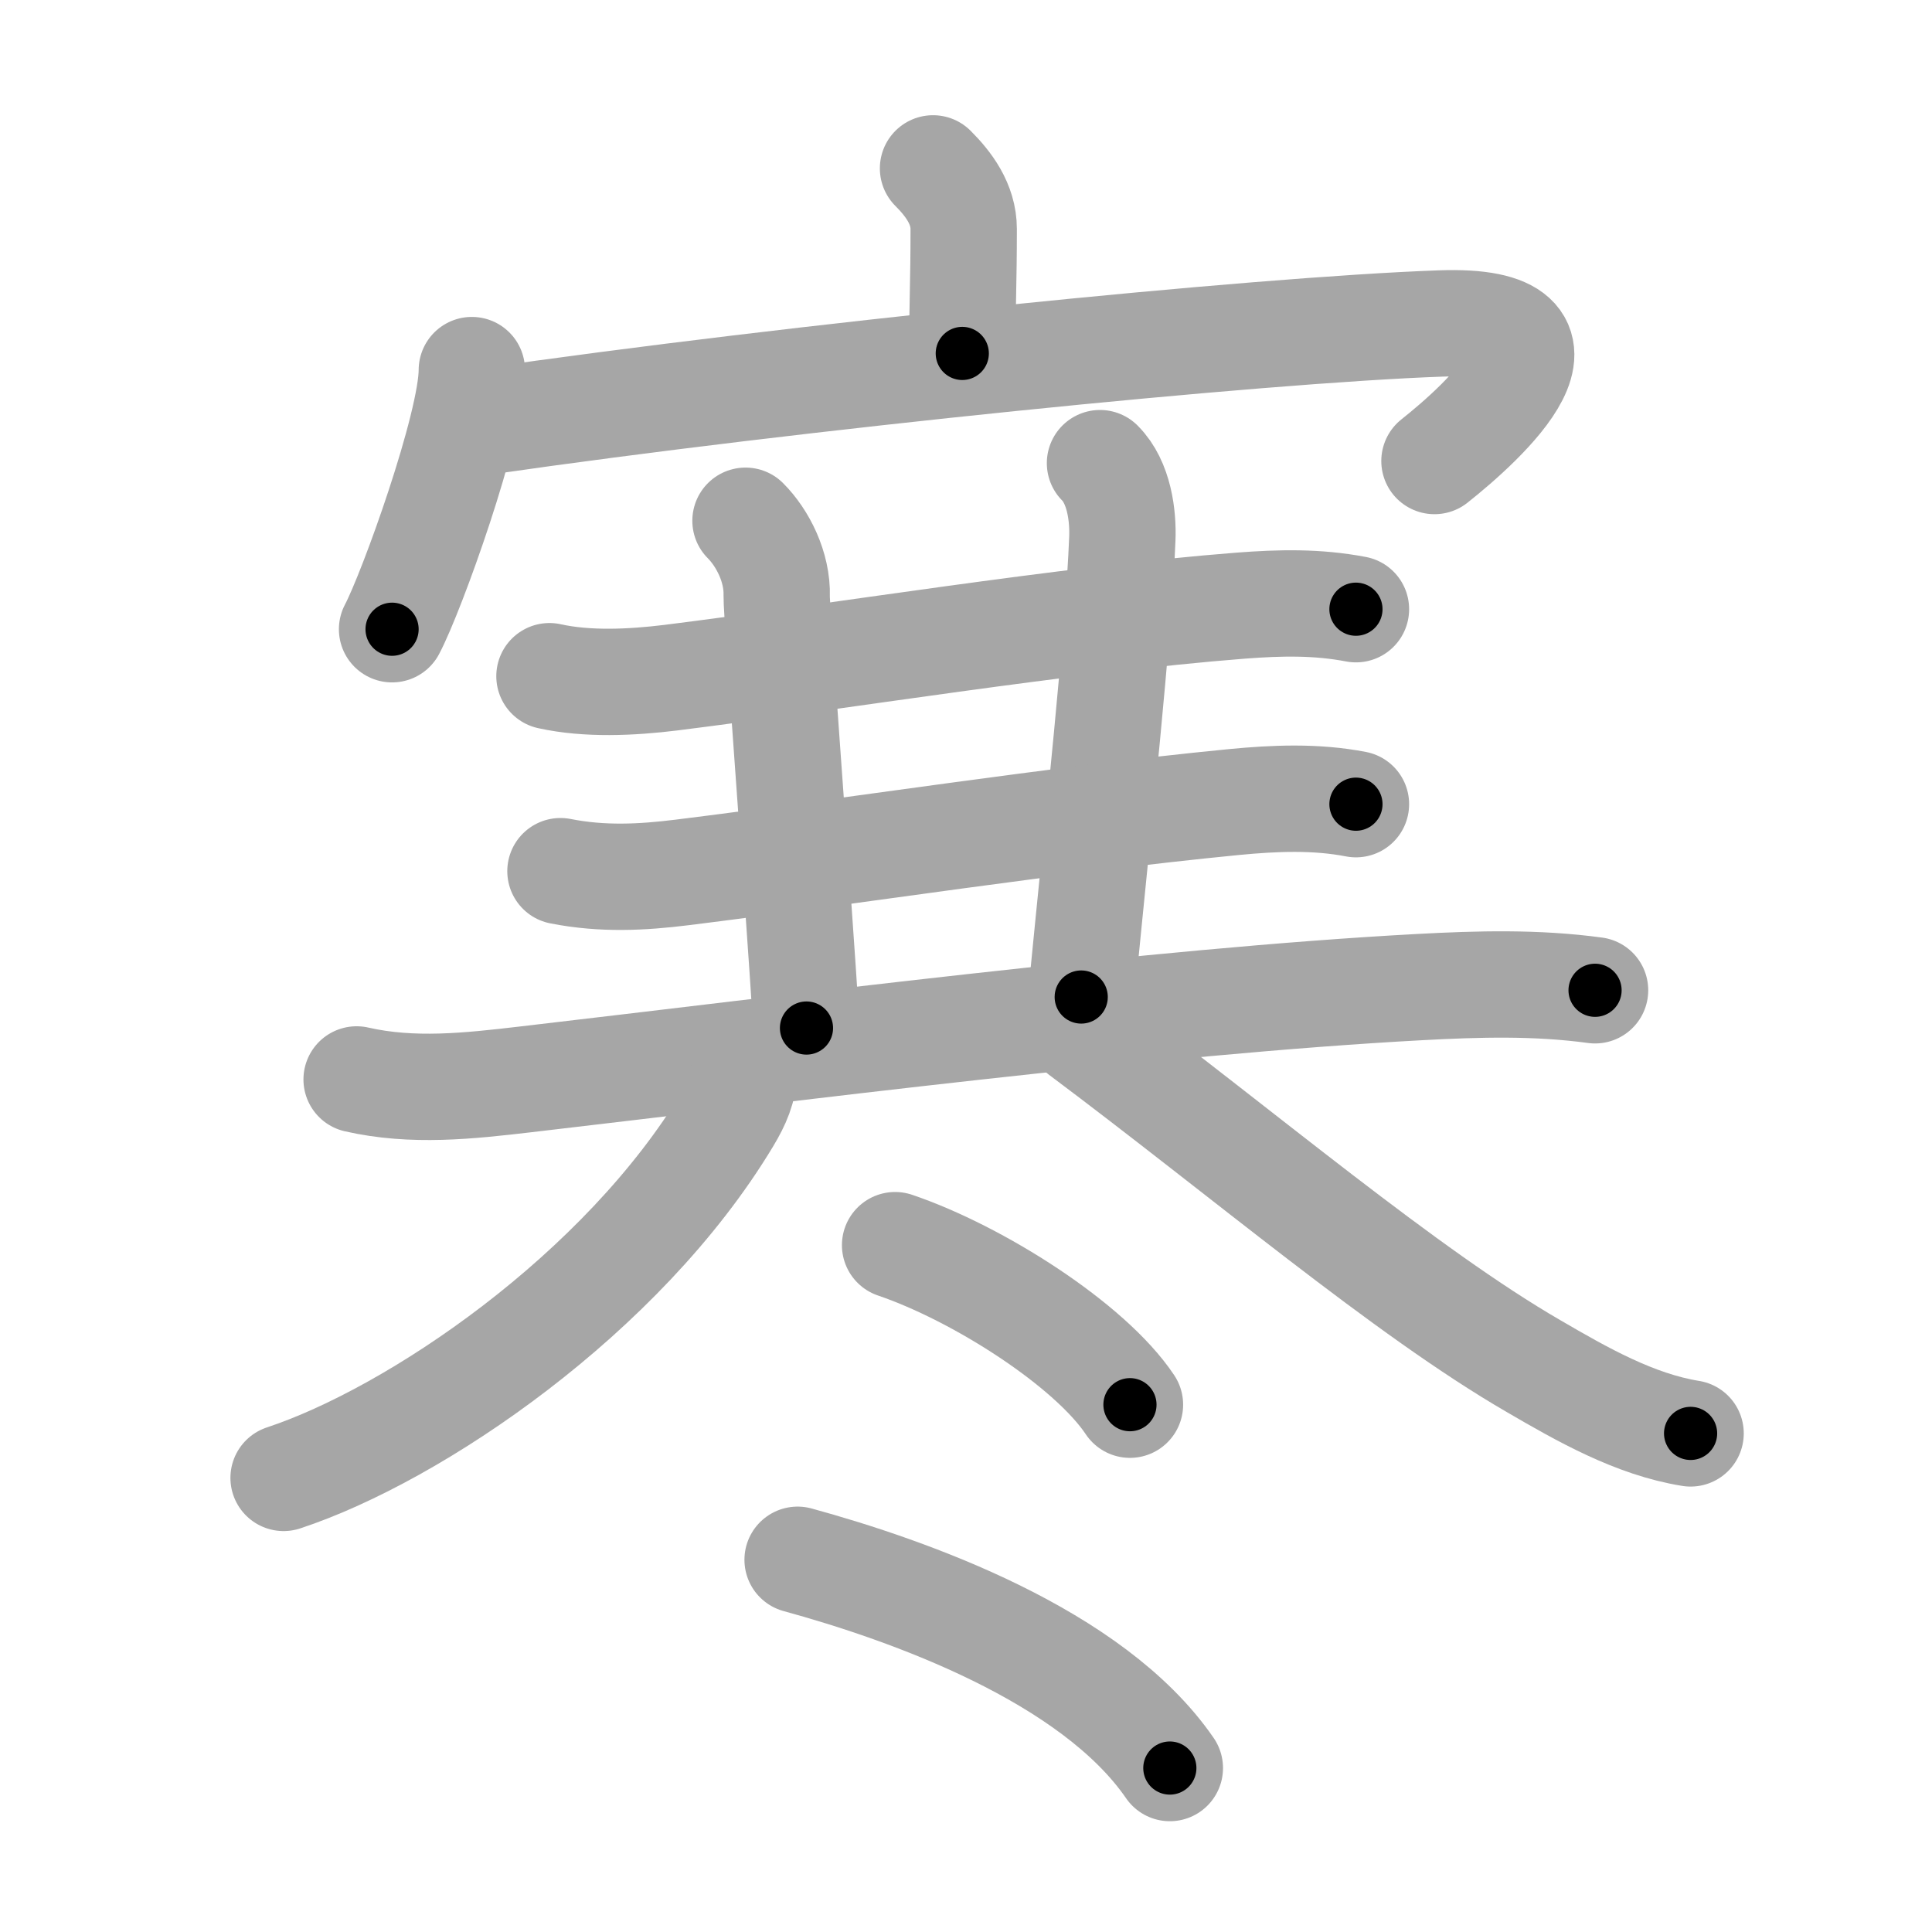 <svg xmlns="http://www.w3.org/2000/svg" viewBox="0 0 109 109" id="5bd2"><g fill="none" stroke="#a6a6a6" stroke-width="6" stroke-linecap="round" stroke-linejoin="round"><g><g><path d="M52.64,9.5c0.87,0.87,1.73,2,1.73,3.42c0,3.05-0.08,4.25-0.08,7.02" /><g><path d="M26.62,20.88c0,3.12-3.4,12.55-4.5,14.62" /><path d="M27.26,23.8c17.62-2.55,43.62-5.18,54.02-5.55c8.97-0.32,2.35,5.62-0.35,7.76" /></g></g><g><g><g><path d="M31,38.15c2.12,0.47,4.61,0.36,6.87,0.08c9.35-1.17,22.25-3.29,32.12-4.06c2.22-0.17,4.31-0.22,6.51,0.2" /></g></g><path d="M42.06,29.38c0.97,0.97,1.81,2.62,1.76,4.25C43.8,34.54,45,50,45.5,58" /><path d="M62.06,26.13c1.09,1.09,1.31,2.99,1.26,4.25C63.1,35.93,62,46,61,56.25" /><g><g><path d="M31.62,49.15c2.38,0.47,4.61,0.35,6.87,0.07c9.68-1.2,20.99-2.98,31.13-3.97c2.28-0.22,4.61-0.32,6.88,0.12" /></g><g><path d="M20.12,60.9c3.16,0.72,6.33,0.37,9.5,0c15.12-1.76,35.59-4.41,50.47-5.21c3.34-0.18,6.59-0.27,9.9,0.18" /></g></g><g><g><path d="M41.96,60.5c0,0.88-0.36,1.71-0.9,2.61C35.12,73,23.39,80.94,16,83.38" /></g><g><path d="M61,58.25c9.23,6.91,18.28,14.63,25.53,18.83c2.73,1.59,5.69,3.28,8.85,3.79" /></g></g><g><g><path d="M50.5,70.25c4.68,1.59,11,5.62,13.25,9" /></g><g><path d="M45,88c6.27,1.72,16.62,5.38,21,11.75" /></g></g></g></g></g><g fill="none" stroke="#000" stroke-width="3" stroke-linecap="round" stroke-linejoin="round"><path d="M52.64,9.5c0.87,0.87,1.73,2,1.73,3.42c0,3.05-0.08,4.25-0.08,7.02" stroke-dasharray="10.959" stroke-dashoffset="10.959"><animate attributeName="stroke-dashoffset" values="10.959;10.959;0" dur="0.219s" fill="freeze" begin="0s;5bd2.click" /></path><path d="M26.62,20.88c0,3.12-3.4,12.55-4.5,14.62" stroke-dasharray="15.359" stroke-dashoffset="15.359"><animate attributeName="stroke-dashoffset" values="15.359" fill="freeze" begin="5bd2.click" /><animate attributeName="stroke-dashoffset" values="15.359;15.359;0" keyTimes="0;0.587;1" dur="0.373s" fill="freeze" begin="0s;5bd2.click" /></path><path d="M27.26,23.8c17.62-2.55,43.62-5.18,54.02-5.55c8.97-0.32,2.35,5.62-0.35,7.76" stroke-dasharray="67.611" stroke-dashoffset="67.611"><animate attributeName="stroke-dashoffset" values="67.611" fill="freeze" begin="5bd2.click" /><animate attributeName="stroke-dashoffset" values="67.611;67.611;0" keyTimes="0;0.423;1" dur="0.881s" fill="freeze" begin="0s;5bd2.click" /></path><path d="M31,38.15c2.12,0.47,4.61,0.36,6.87,0.08c9.35-1.17,22.25-3.29,32.12-4.06c2.22-0.17,4.31-0.22,6.51,0.2" stroke-dasharray="45.817" stroke-dashoffset="45.817"><animate attributeName="stroke-dashoffset" values="45.817" fill="freeze" begin="5bd2.click" /><animate attributeName="stroke-dashoffset" values="45.817;45.817;0" keyTimes="0;0.658;1" dur="1.339s" fill="freeze" begin="0s;5bd2.click" /></path><path d="M42.06,29.38c0.97,0.97,1.81,2.62,1.76,4.25C43.8,34.54,45,50,45.5,58" stroke-dasharray="29.148" stroke-dashoffset="29.148"><animate attributeName="stroke-dashoffset" values="29.148" fill="freeze" begin="5bd2.click" /><animate attributeName="stroke-dashoffset" values="29.148;29.148;0" keyTimes="0;0.821;1" dur="1.63s" fill="freeze" begin="0s;5bd2.click" /></path><path d="M62.06,26.13c1.09,1.09,1.31,2.99,1.26,4.25C63.1,35.93,62,46,61,56.25" stroke-dasharray="30.528" stroke-dashoffset="30.528"><animate attributeName="stroke-dashoffset" values="30.528" fill="freeze" begin="5bd2.click" /><animate attributeName="stroke-dashoffset" values="30.528;30.528;0" keyTimes="0;0.842;1" dur="1.935s" fill="freeze" begin="0s;5bd2.click" /></path><path d="M31.62,49.15c2.38,0.47,4.61,0.35,6.87,0.07c9.68-1.2,20.99-2.98,31.13-3.97c2.28-0.22,4.61-0.32,6.88,0.12" stroke-dasharray="45.191" stroke-dashoffset="45.191"><animate attributeName="stroke-dashoffset" values="45.191" fill="freeze" begin="5bd2.click" /><animate attributeName="stroke-dashoffset" values="45.191;45.191;0" keyTimes="0;0.811;1" dur="2.387s" fill="freeze" begin="0s;5bd2.click" /></path><path d="M20.12,60.9c3.16,0.72,6.33,0.37,9.5,0c15.12-1.76,35.59-4.41,50.47-5.21c3.34-0.18,6.59-0.27,9.9,0.18" stroke-dasharray="70.214" stroke-dashoffset="70.214"><animate attributeName="stroke-dashoffset" values="70.214" fill="freeze" begin="5bd2.click" /><animate attributeName="stroke-dashoffset" values="70.214;70.214;0" keyTimes="0;0.819;1" dur="2.915s" fill="freeze" begin="0s;5bd2.click" /></path><path d="M41.96,60.5c0,0.88-0.36,1.71-0.9,2.61C35.12,73,23.39,80.94,16,83.38" stroke-dasharray="35.585" stroke-dashoffset="35.585"><animate attributeName="stroke-dashoffset" values="35.585" fill="freeze" begin="5bd2.click" /><animate attributeName="stroke-dashoffset" values="35.585;35.585;0" keyTimes="0;0.891;1" dur="3.271s" fill="freeze" begin="0s;5bd2.click" /></path><path d="M61,58.25c9.23,6.91,18.28,14.63,25.53,18.83c2.73,1.59,5.69,3.28,8.85,3.79" stroke-dasharray="41.427" stroke-dashoffset="41.427"><animate attributeName="stroke-dashoffset" values="41.427" fill="freeze" begin="5bd2.click" /><animate attributeName="stroke-dashoffset" values="41.427;41.427;0" keyTimes="0;0.888;1" dur="3.685s" fill="freeze" begin="0s;5bd2.click" /></path><path d="M50.5,70.25c4.68,1.59,11,5.62,13.25,9" stroke-dasharray="16.227" stroke-dashoffset="16.227"><animate attributeName="stroke-dashoffset" values="16.227" fill="freeze" begin="5bd2.click" /><animate attributeName="stroke-dashoffset" values="16.227;16.227;0" keyTimes="0;0.958;1" dur="3.847s" fill="freeze" begin="0s;5bd2.click" /></path><path d="M45,88c6.27,1.72,16.62,5.38,21,11.75" stroke-dasharray="24.502" stroke-dashoffset="24.502"><animate attributeName="stroke-dashoffset" values="24.502" fill="freeze" begin="5bd2.click" /><animate attributeName="stroke-dashoffset" values="24.502;24.502;0" keyTimes="0;0.94;1" dur="4.092s" fill="freeze" begin="0s;5bd2.click" /></path></g></svg>